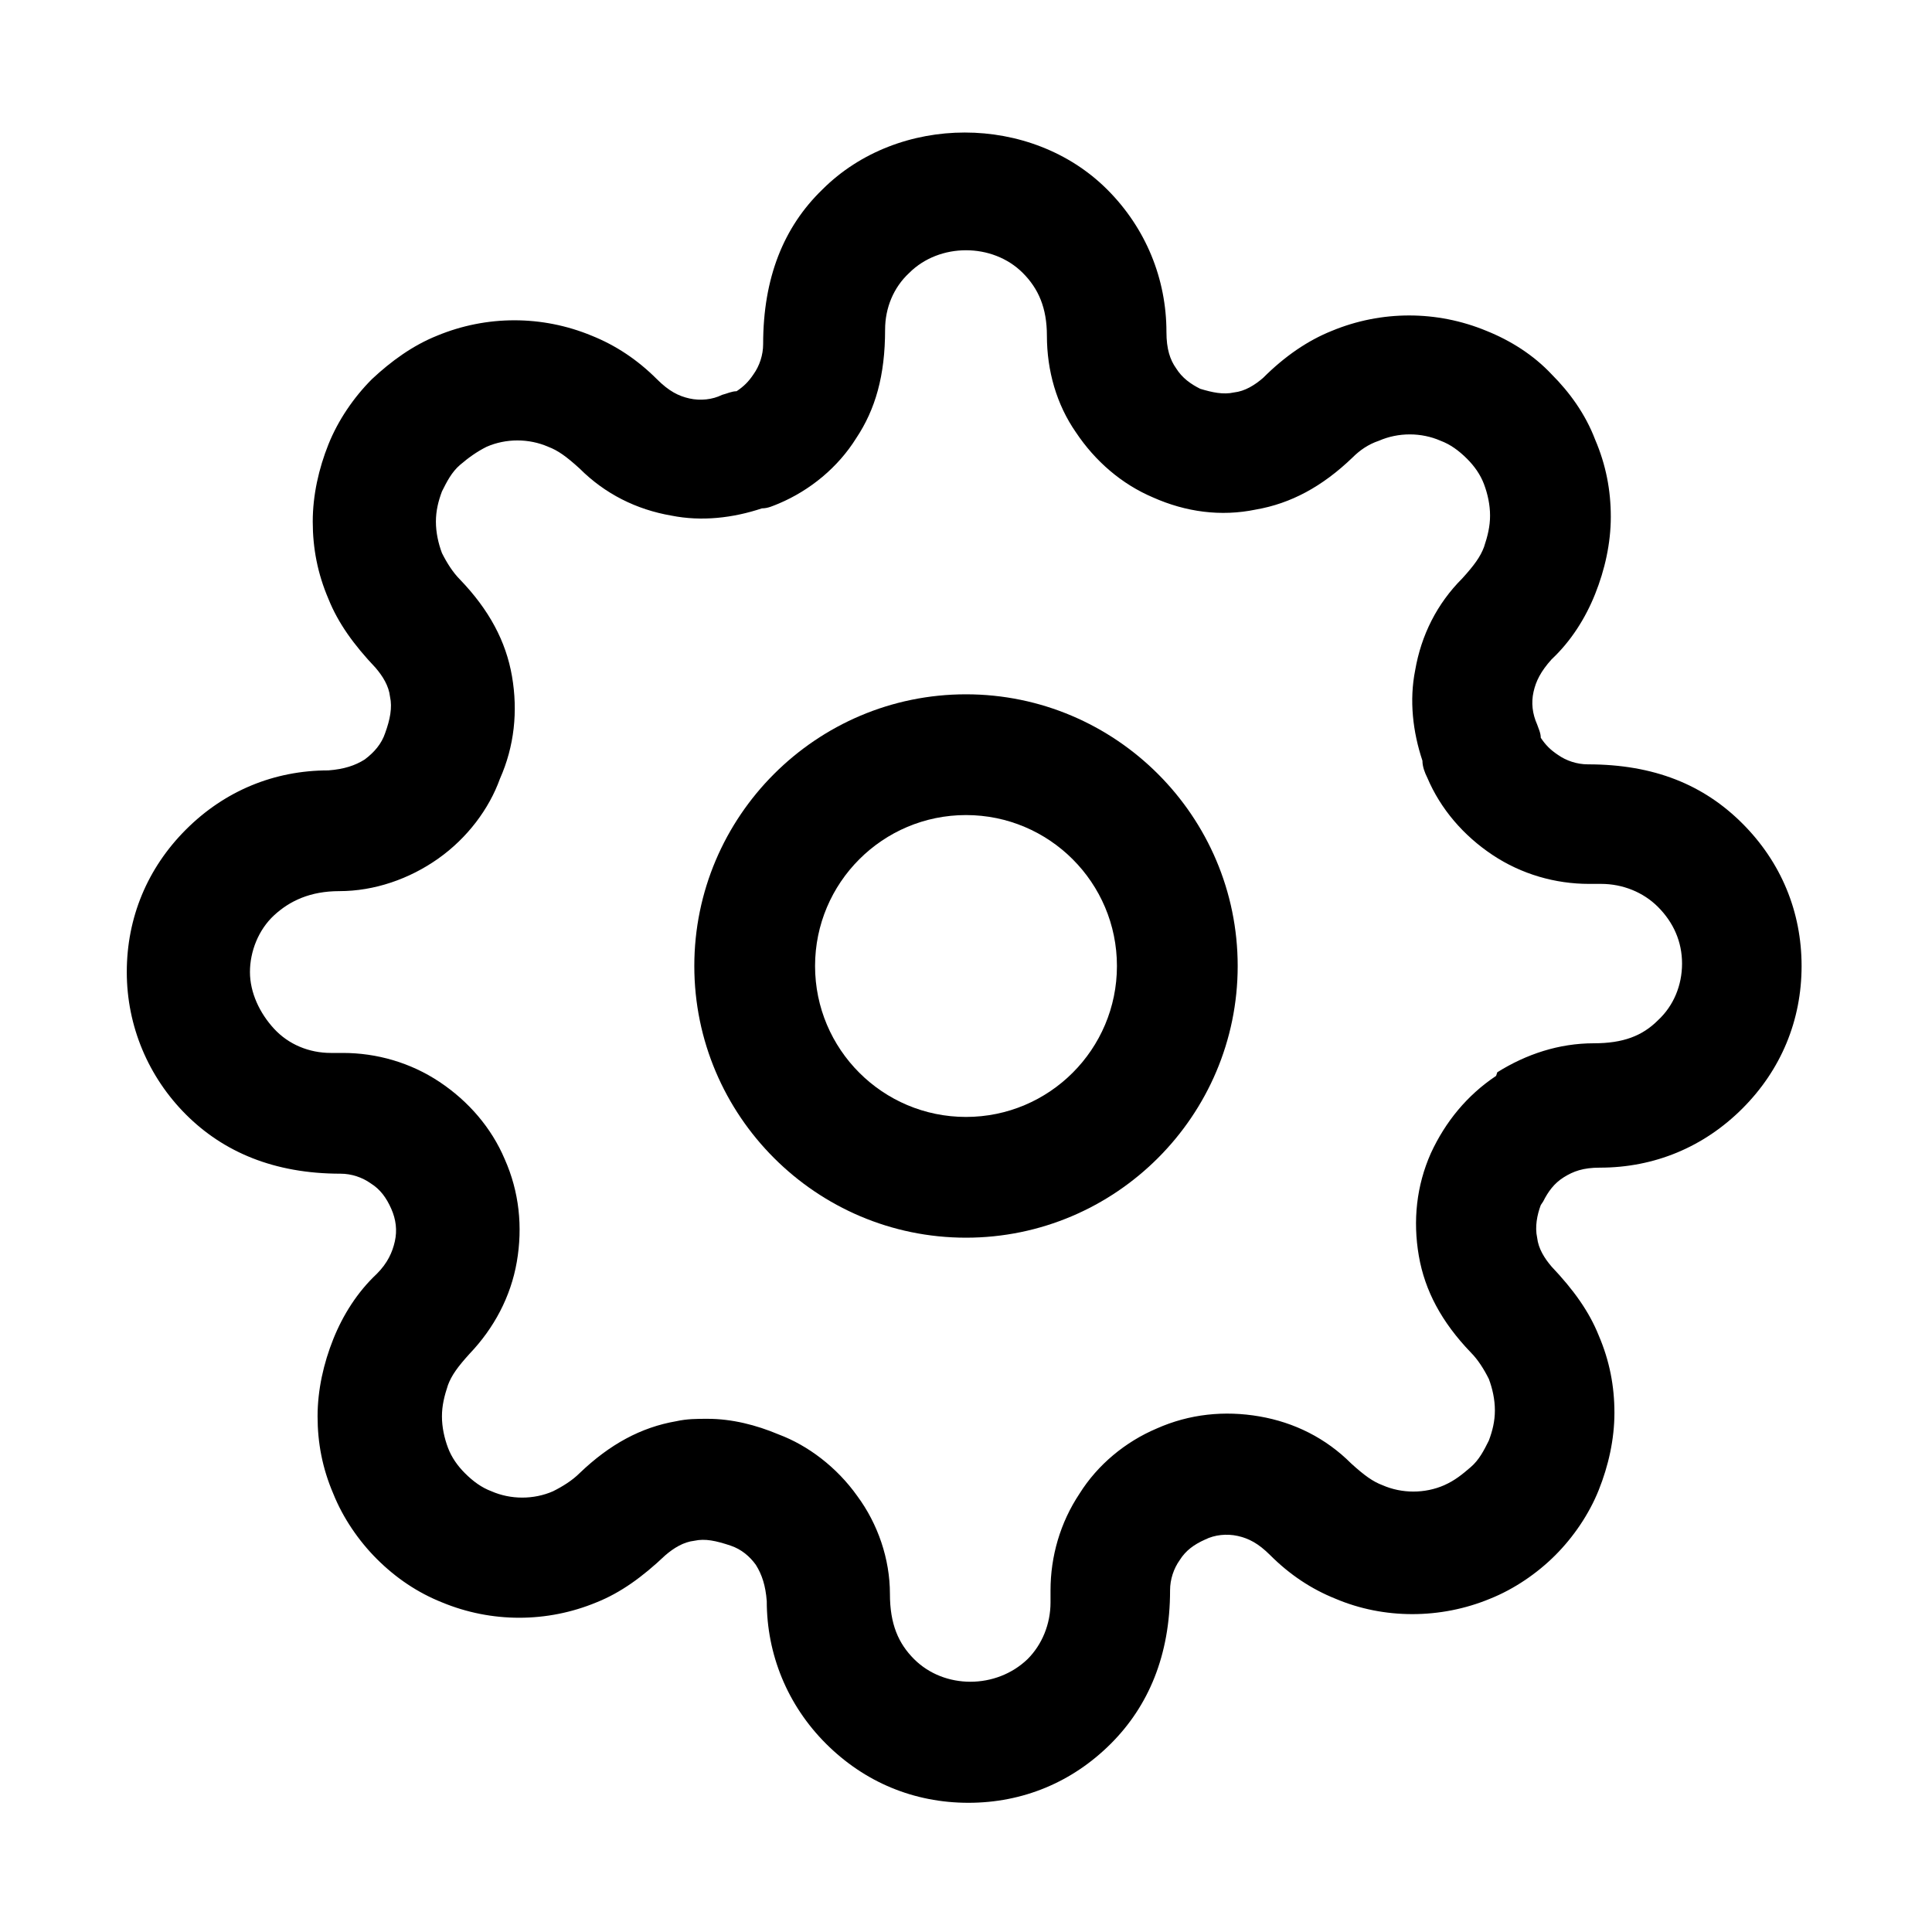 <?xml version="1.0" encoding="UTF-8"?>
<svg id="Layer_1" data-name="Layer 1" xmlns="http://www.w3.org/2000/svg" viewBox="0 0 16 16">
  <defs>
    <style>
      .cls-1 {
        fill: $color-primary3;
      }
    </style>
  </defs>
  <path class="cls-1" d="M8,5.75c-1.24,0-2.25,1.01-2.25,2.25s1.01,2.25,2.25,2.25,2.25-1.01,2.25-2.25-1.01-2.25-2.25-2.25ZM8,9.25c-.69,0-1.25-.56-1.25-1.25s.56-1.25,1.25-1.25,1.25.56,1.25,1.25-.56,1.25-1.25,1.25Z"/>
  <path class="cls-1" d="M12.78,9.95c.04-.08.09-.15.17-.2.08-.05.16-.08.3-.08.45,0,.86-.17,1.18-.49s.49-.73.49-1.18-.17-.86-.49-1.18-.73-.49-1.28-.49c-.09,0-.18-.03-.25-.08-.06-.04-.1-.08-.14-.14,0-.04-.02-.08-.03-.11-.04-.09-.05-.18-.03-.27.02-.09.06-.17.15-.27.16-.15.28-.34.36-.54.08-.2.13-.42.13-.64s-.04-.43-.13-.64c-.08-.21-.21-.39-.36-.54-.15-.16-.34-.28-.54-.36-.41-.17-.87-.17-1.28,0-.2.08-.39.21-.57.39-.07.06-.15.11-.24.12-.09.02-.18,0-.28-.03-.08-.04-.15-.09-.2-.17-.05-.07-.08-.16-.08-.3,0-.44-.17-.86-.49-1.18-.63-.63-1.73-.63-2.36,0-.32.31-.49.73-.49,1.28,0,.09-.03.18-.08.25-.04.06-.08.1-.14.14-.04,0-.08.02-.12.03-.08.04-.18.05-.27.03-.09-.02-.17-.06-.27-.16-.16-.16-.34-.28-.54-.36-.41-.17-.87-.17-1.28,0-.2.08-.38.21-.54.36-.15.15-.28.34-.36.54-.08.2-.13.42-.13.64s.04.43.13.64c.08.2.21.38.39.57.06.07.11.15.12.24.02.09,0,.19-.04.3-.03.09-.09.16-.17.22-.08.05-.17.08-.3.09-.45,0-.86.17-1.18.49s-.49.73-.49,1.18.18.87.49,1.18c.31.31.73.49,1.28.49.09,0,.18.03.25.08.08.05.13.12.17.21.04.09.05.18.03.27-.02.09-.06.18-.15.27-.16.15-.28.34-.36.54-.08.2-.13.42-.13.64s.04.43.13.64c.08.2.21.39.36.54.16.16.34.28.54.36.41.17.87.17,1.28,0,.2-.08.38-.21.57-.39.07-.06.15-.11.24-.12.09-.02.18,0,.3.04.09.03.16.09.21.16.05.08.08.17.09.3,0,.44.17.86.49,1.18s.73.49,1.18.49.86-.17,1.18-.49c.31-.31.49-.73.49-1.27,0-.09.03-.18.08-.25.05-.08.12-.13.21-.17.08-.04.18-.05.27-.03.09.02.17.06.27.16.16.16.34.28.54.36.4.17.87.17,1.28,0,.2-.08.39-.21.54-.36.15-.15.28-.34.36-.54.08-.2.13-.42.13-.64s-.04-.43-.13-.64c-.08-.2-.21-.38-.39-.57-.06-.07-.11-.15-.12-.24-.02-.09,0-.19.03-.27,0,0,0,0,0,0ZM12.39,8.91c-.24.16-.42.38-.54.64-.12.27-.15.56-.1.85s.19.55.43.8c.06.06.11.14.15.22.03.08.05.17.05.26s-.02.17-.05.25c-.04.08-.08.16-.15.22s-.13.11-.22.15c-.16.07-.35.07-.51,0-.08-.03-.15-.08-.26-.18-.21-.21-.47-.34-.76-.39-.29-.05-.58-.02-.85.1-.26.11-.49.3-.64.54-.16.24-.24.52-.24.8v.1c0,.18-.07.35-.19.47-.26.25-.69.25-.94,0-.13-.13-.2-.29-.2-.54,0-.29-.1-.58-.27-.81-.17-.24-.41-.42-.65-.51-.19-.08-.39-.13-.59-.13-.09,0-.17,0-.26.02-.29.05-.55.19-.8.43-.06.06-.14.11-.22.15-.16.07-.35.07-.51,0-.08-.03-.15-.08-.22-.15-.06-.06-.11-.13-.14-.21-.03-.08-.05-.17-.05-.26s.02-.17.05-.26c.03-.08.08-.15.18-.26.2-.21.34-.47.39-.76.05-.29.02-.58-.1-.85-.11-.26-.3-.48-.54-.64-.24-.16-.52-.24-.8-.24h-.1c-.18,0-.35-.07-.47-.2s-.2-.3-.2-.47.07-.35.2-.47.3-.2.54-.2c.29,0,.58-.1.82-.27.24-.17.42-.41.51-.66.12-.27.15-.56.1-.85-.05-.29-.19-.55-.43-.8-.06-.06-.11-.14-.15-.22-.03-.08-.05-.17-.05-.26s.02-.17.05-.25c.04-.08.08-.16.15-.22s.14-.11.22-.15c.16-.07.35-.07.51,0,.08.03.15.08.26.18.21.21.47.34.76.39.25.05.51.02.75-.06.05,0,.09-.02.14-.04.26-.11.49-.3.64-.54.16-.24.24-.52.24-.9,0-.18.07-.35.2-.47.25-.25.69-.25.94,0,.13.13.2.29.2.52,0,.29.08.57.24.8.16.24.38.43.64.54.27.12.56.16.85.1.29-.05.55-.19.8-.43.06-.06.13-.11.22-.14.16-.07.35-.07.51,0,.08.03.15.08.22.15.06.06.11.13.14.21.03.08.05.17.05.26s-.02.17-.05.26c-.03.08-.08.15-.18.26-.21.21-.34.47-.39.76-.05.25-.02.51.06.75,0,.05.02.1.04.14.11.26.3.48.54.64.24.16.52.24.8.24h.1c.18,0,.35.07.47.19.13.13.2.29.2.47s-.07.35-.2.47c-.13.13-.29.19-.53.19-.29,0-.56.09-.8.24Z"/>
</svg>